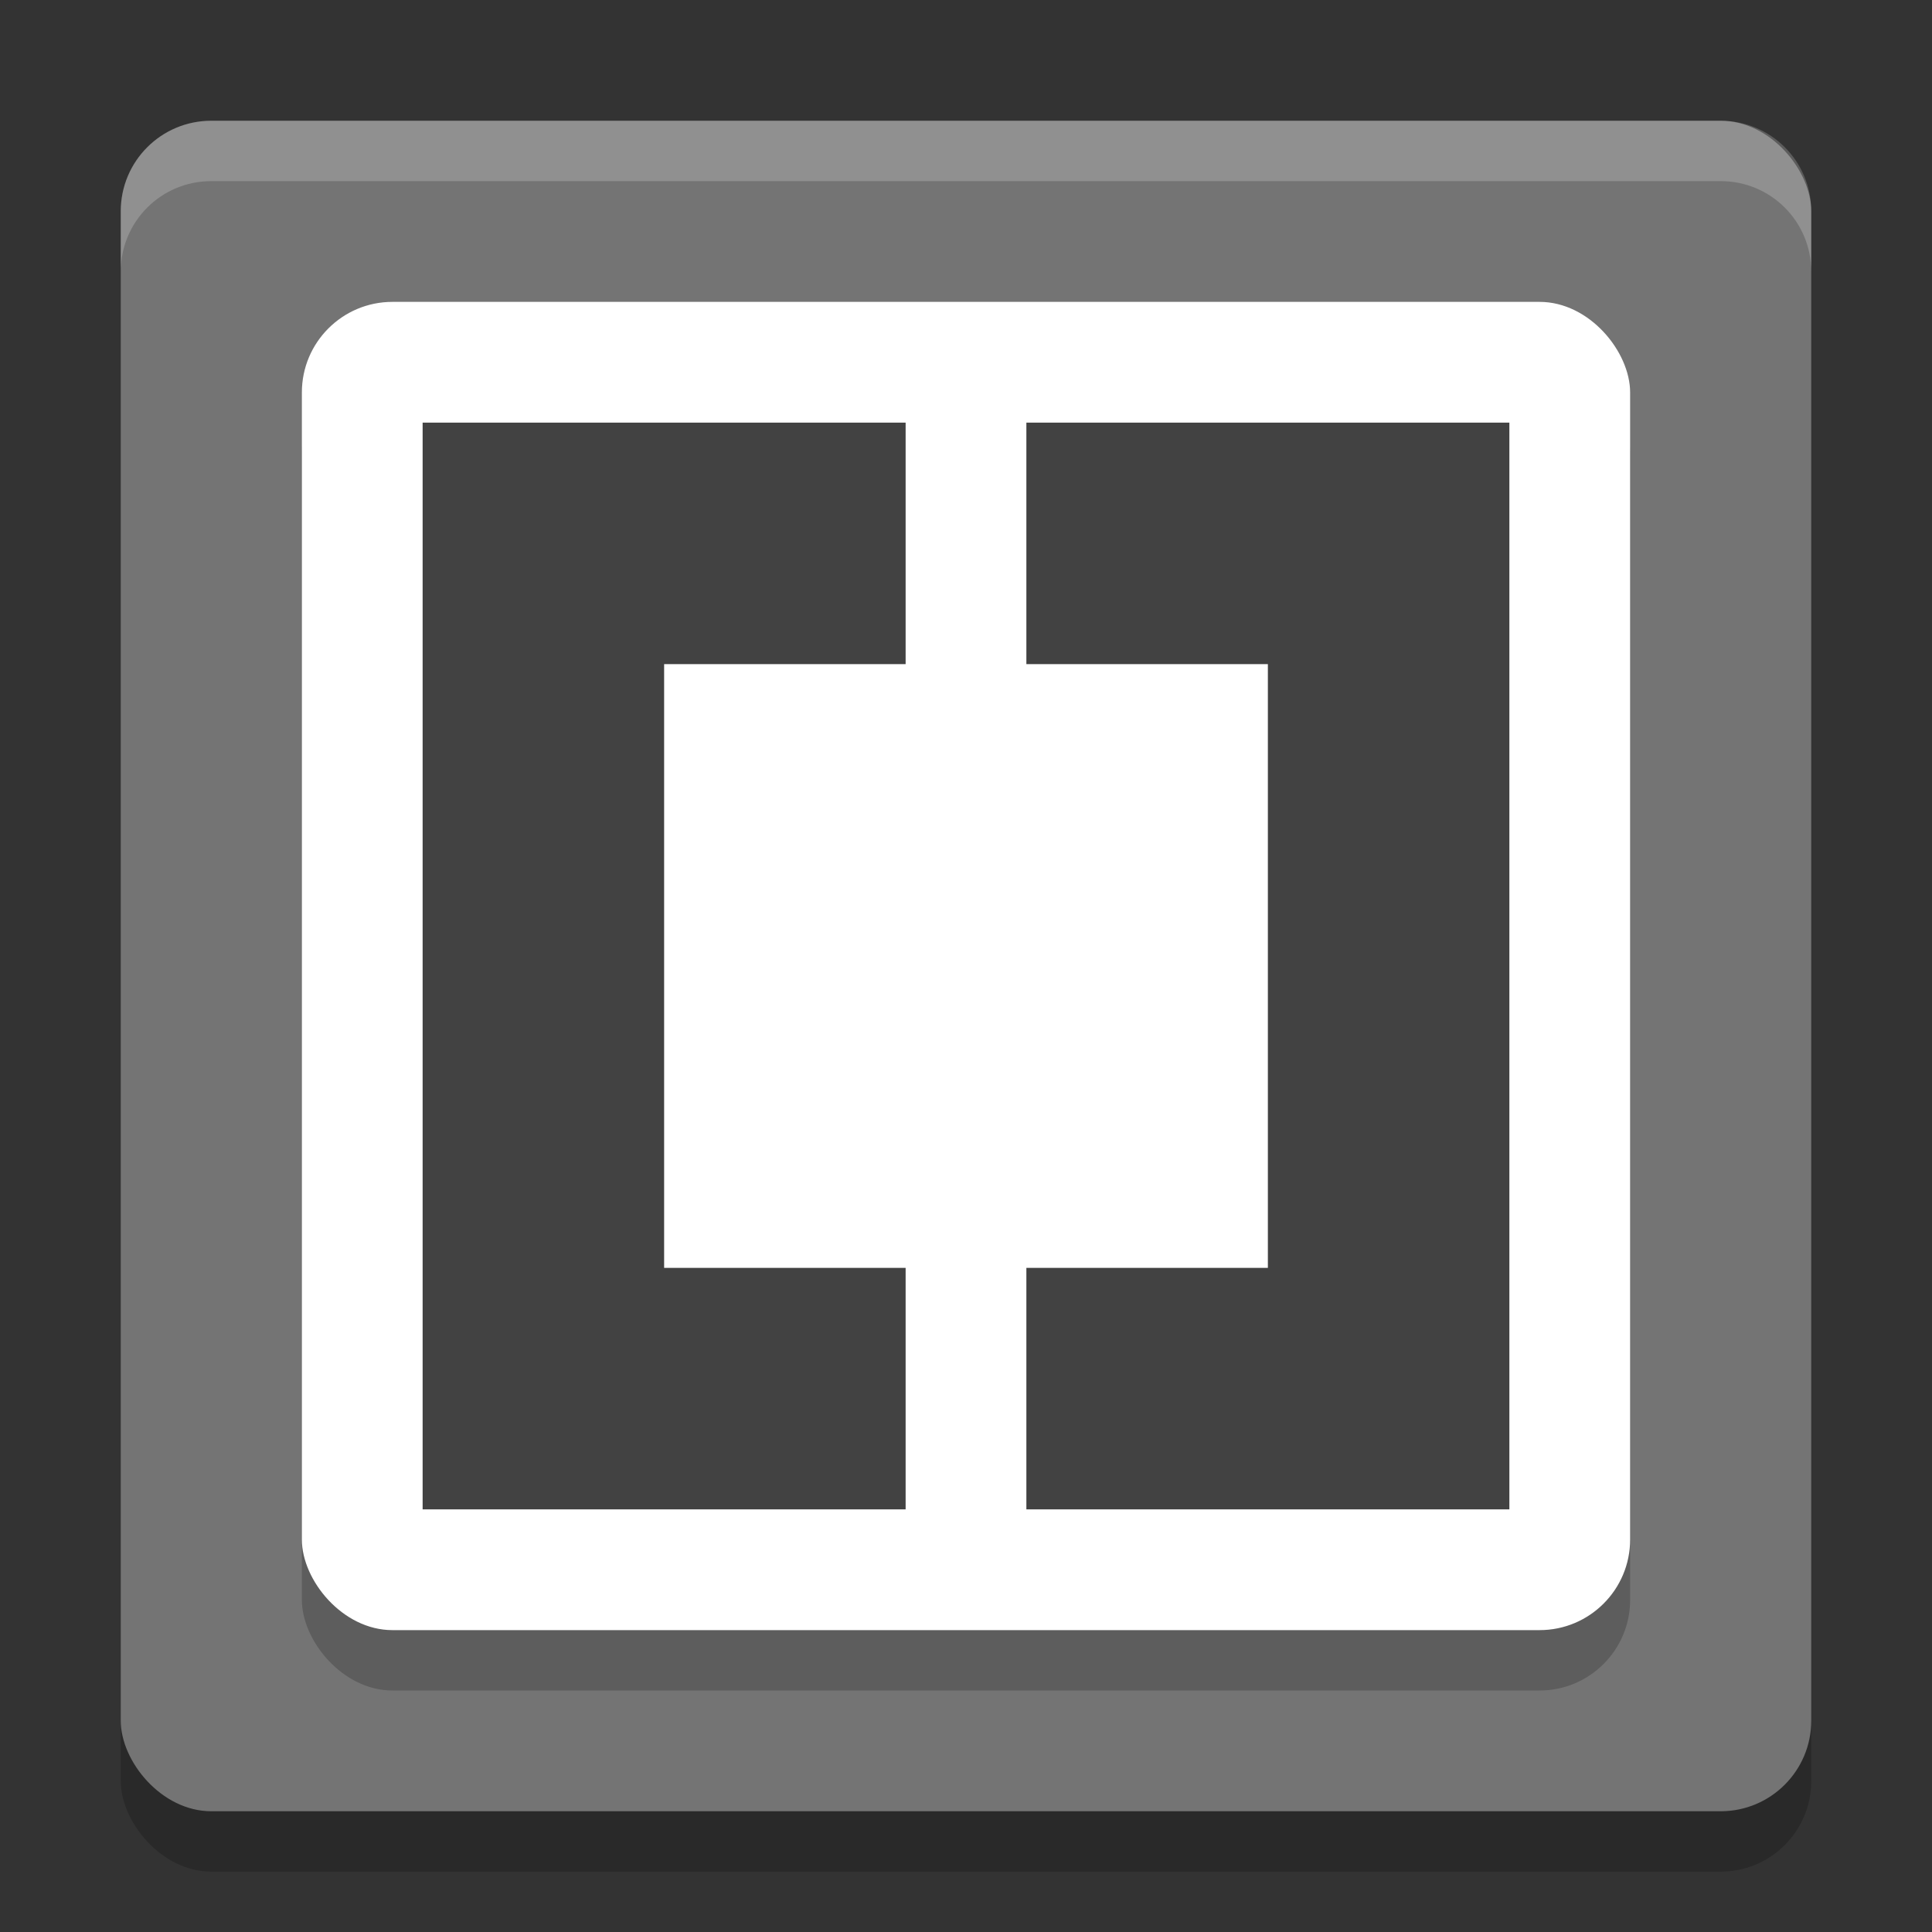 <svg xmlns="http://www.w3.org/2000/svg" width="32" height="32" version="1">
 <rect width="100%" height="100%" fill="#333333" stroke="none"/>
 <rect style="opacity:0.2" width="28" height="28" x="2" y="3" rx="1.5" ry="1.5"/>
 <rect style="fill:#747474" width="28" height="28" x="2" y="2" rx="1.5" ry="1.5"/>
 <rect style="opacity:0.2" width="22" height="22" x="5" y="6" rx="1.5" ry="1.5"/>
 <rect style="fill:#ffffff" width="22" height="22" x="5" y="5" rx="1.5" ry="1.5"/>
 <path style="fill:#424242" d="M 7 7 L 7 25 L 15 25 L 15 21 L 11 21 L 11 11 L 15 11 L 15 7 L 7 7 z M 17 7 L 17 11 L 21 11 L 21 21 L 17 21 L 17 25 L 25 25 L 25 7 L 17 7 z"/>
 <path style="fill:#ffffff;opacity:0.2" d="M 3.5 2 C 2.669 2 2 2.669 2 3.5 L 2 4.5 C 2 3.669 2.669 3 3.5 3 L 28.5 3 C 29.331 3 30 3.669 30 4.5 L 30 3.5 C 30 2.669 29.331 2 28.5 2 L 3.5 2 z"/>
</svg>
